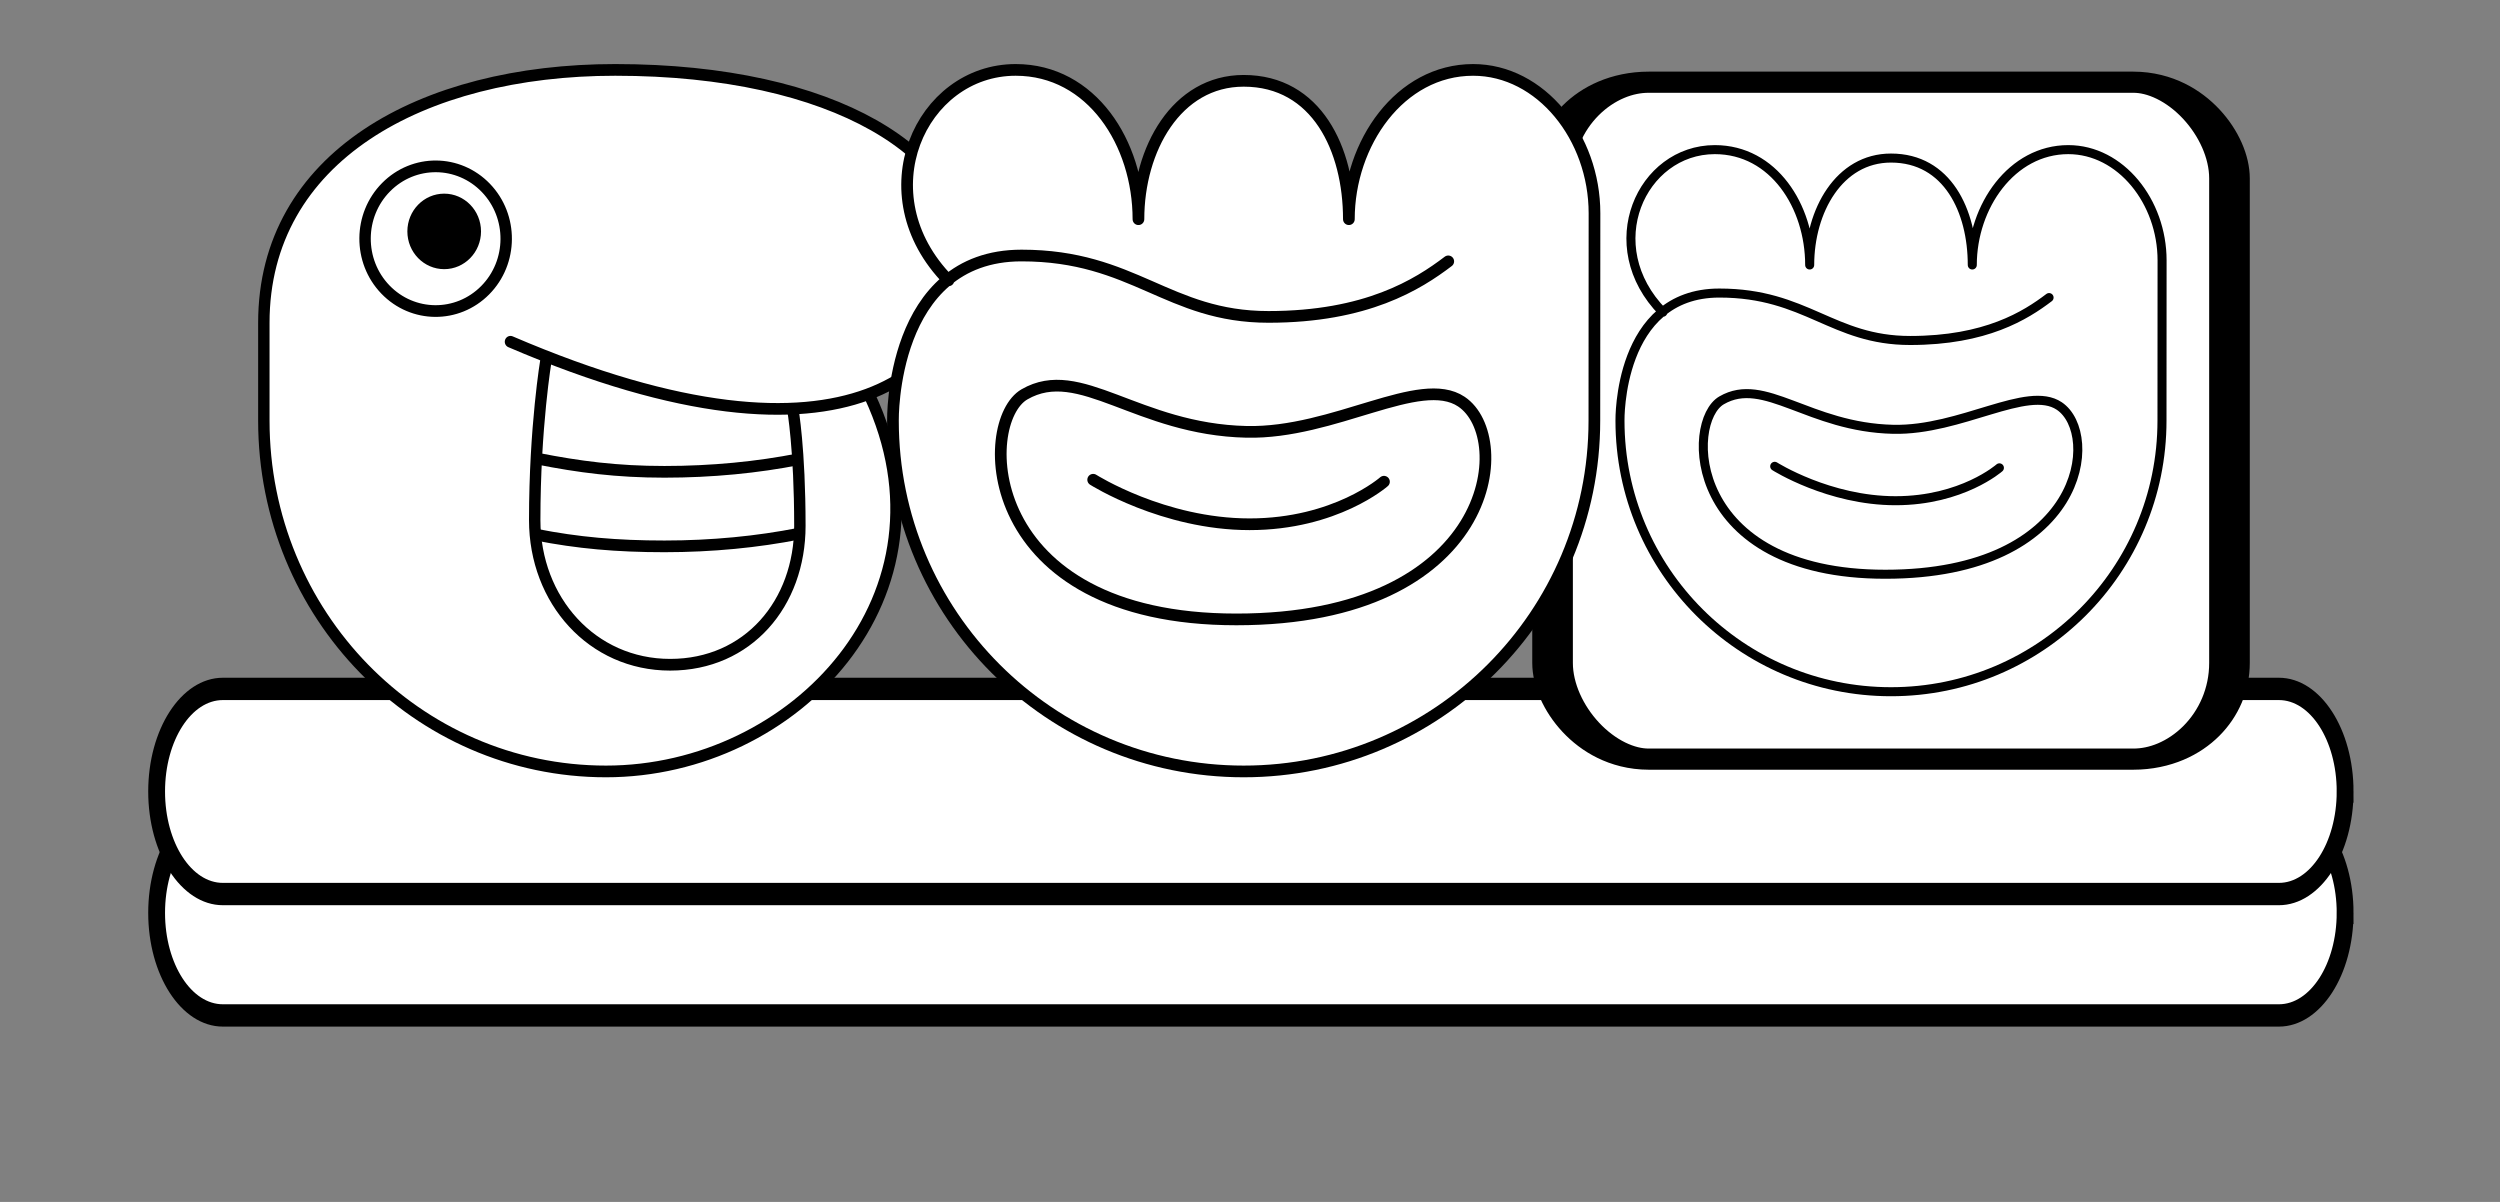 <?xml version="1.0" encoding="utf-8"?>
<svg xmlns="http://www.w3.org/2000/svg" xmlns:xlink="http://www.w3.org/1999/xlink" version="1.2" preserveAspectRatio="xMidYMin meet" viewBox="-45 -15.625 390 187.5" data-sitelen-sentence=""><rect x="-45" y="-15.625" width="390" height="187.5" style="fill:#808080;stroke:none;opacity:1;fill-opacity:1"/><style>ellipse,polygon,polyline,rect,circle,line,path{stroke-width:2;stroke:black;vector-effect:non-scaling-stroke} .filler{stroke:none;}</style><svg width="300" height="156.25" viewBox="0 0 100 100" y="0" preserveAspectRatio="none" filter="" style="overflow: visible;"><svg viewBox="-1 19 102 102" preserveAspectRatio="none" height="36" width="100" x="0" y="64" style="overflow: visible;"><use xlink:href="#tp-wg-period" transform="matrix(1.2,0,0,1.2,-10,-10)" height="100" width="100" x="0" y="0"></use></svg><rect transform="matrix(1.056,0,0,1.056,-4.667,-1.792)" height="64" width="33.333" x="66.667" y="0" rx="4.735" ry="9.091" fill="#fff"></rect><svg viewBox="-1 -1 102 102" preserveAspectRatio="none" height="64" width="66.667" x="0" y="0" style="overflow: visible;"><use xlink:href="#tp-wg-toki" transform="matrix(1.2,0,0,1.2,-5,-10)" height="100" width="50" x="0" y="0"></use><use xlink:href="#tp-wg-pona" transform="matrix(1.2,0,0,1.2,-15,-10)" height="100" width="50" x="50" y="0"></use></svg><svg viewBox="-16 -16 132 132" preserveAspectRatio="none" height="64" width="33.333" x="66.667" y="0" style="overflow: visible;"><use xlink:href="#tp-wg-pona" transform="matrix(1.2,0,0,1.2,-10,-10)" height="100" width="100" x="0" y="0"></use></svg></svg><symbol viewBox="-2 -2 269 38" preserveAspectRatio="none" id="tp-wg-period"> <g id="period" fill="#FFF" stroke-miterlimit="10"> <path d="M262.707 22.562c0 5.074-3.526 9.188-7.875 9.188H10.375c-4.35 0-7.875-4.113-7.875-9.188 0-5.074 3.526-9.188 7.875-9.188h244.457c4.35 0 7.875 4.114 7.875 9.188z"></path> <path d="M262.707 11.688c0 5.074-3.526 9.188-7.875 9.188H10.375c-4.35 0-7.875-4.113-7.875-9.188S6.026 2.5 10.375 2.5h244.457c4.35 0 7.875 4.113 7.875 9.188z"></path> </g> </symbol><symbol viewBox="-2 -2 132.25 129" preserveAspectRatio="none" id="tp-wg-toki"> <g id="jgtoki"> <path d="M108.75 58.25c16.25 34-13.113 64.25-46.25 64.25s-60-26.863-60-60V45.757C2.5 17.5 30.09 2.5 64.125 2.5c38.625 0 61.625 14.44 61.625 32.25S106 74.25 45.75 49" fill="#FFF" stroke-linecap="round" stroke-linejoin="round" stroke-miterlimit="10"></path> <ellipse transform="rotate(-44.594 32.624 31.374)" cx="32.625" cy="31.375" rx="12.375" ry="12.375" fill="#FFF" stroke-width="3.5" stroke-linecap="round" stroke-linejoin="round" stroke-miterlimit="10"></ellipse> <circle cx="34.126" cy="30.125" r="5.458"></circle> <path d="M95.25 60.5s1.25 6.75 1.25 20-9.08 23.75-22.75 23.75S50 93.25 50 79.5c0-16 2-27.5 2-27.5" fill="none" stroke-linecap="round" stroke-linejoin="round" stroke-miterlimit="10"></path> <path d="M96.347 69.08c-7.253 1.397-15.227 2.17-23.598 2.17S57.75 70.398 50.5 69m45.847 12.83C89.094 83.226 81.12 84 72.75 84s-15.247-.602-22.5-2" fill="none" stroke-width="3.5" stroke-miterlimit="10"></path> </g> </symbol><symbol viewBox="-2 -2 129.02 129" preserveAspectRatio="none" id="tp-wg-pona"> <g id="dqpona" fill="#FFF"> <ellipse cx="71.361" cy="40.749" rx="38.75" ry="10.251"></ellipse> <path d="M12 38.5c-14.5-14.75-4.75-36 11.5-36 13 0 21 12.54 21 25.54 0-11.97 6.5-23.672 18-23.672 12.5 0 18 11.703 18 23.67C80.5 15.04 89.25 2.5 101.75 2.5c11.6 0 20.77 11.52 20.77 24.52l-.02 35.48c0 33.137-26.862 60-60 60s-60-26.863-60-60c0 0-.5-28.25 22-28.25 19.25 0 25.002 10.5 42.253 10.5 16.75 0 25.545-5.542 30.75-9.5" stroke-linecap="round" stroke-linejoin="round" stroke-miterlimit="10"></path> <path d="M25.002 57.997c9.5-5.5 19.25 6 38 6.416 14.998.334 29.67-9.913 36.75-5.166 9.25 6.2 5.5 37.248-38.5 37.248s-44.35-33.807-36.25-38.498z" stroke-linecap="round" stroke-linejoin="round" stroke-miterlimit="10"></path> <path d="M36.754 72.604s12 7.615 26.75 7.615 23-7.277 23-7.277" stroke-linecap="round" stroke-linejoin="round" stroke-miterlimit="10"></path> </g> </symbol></svg>